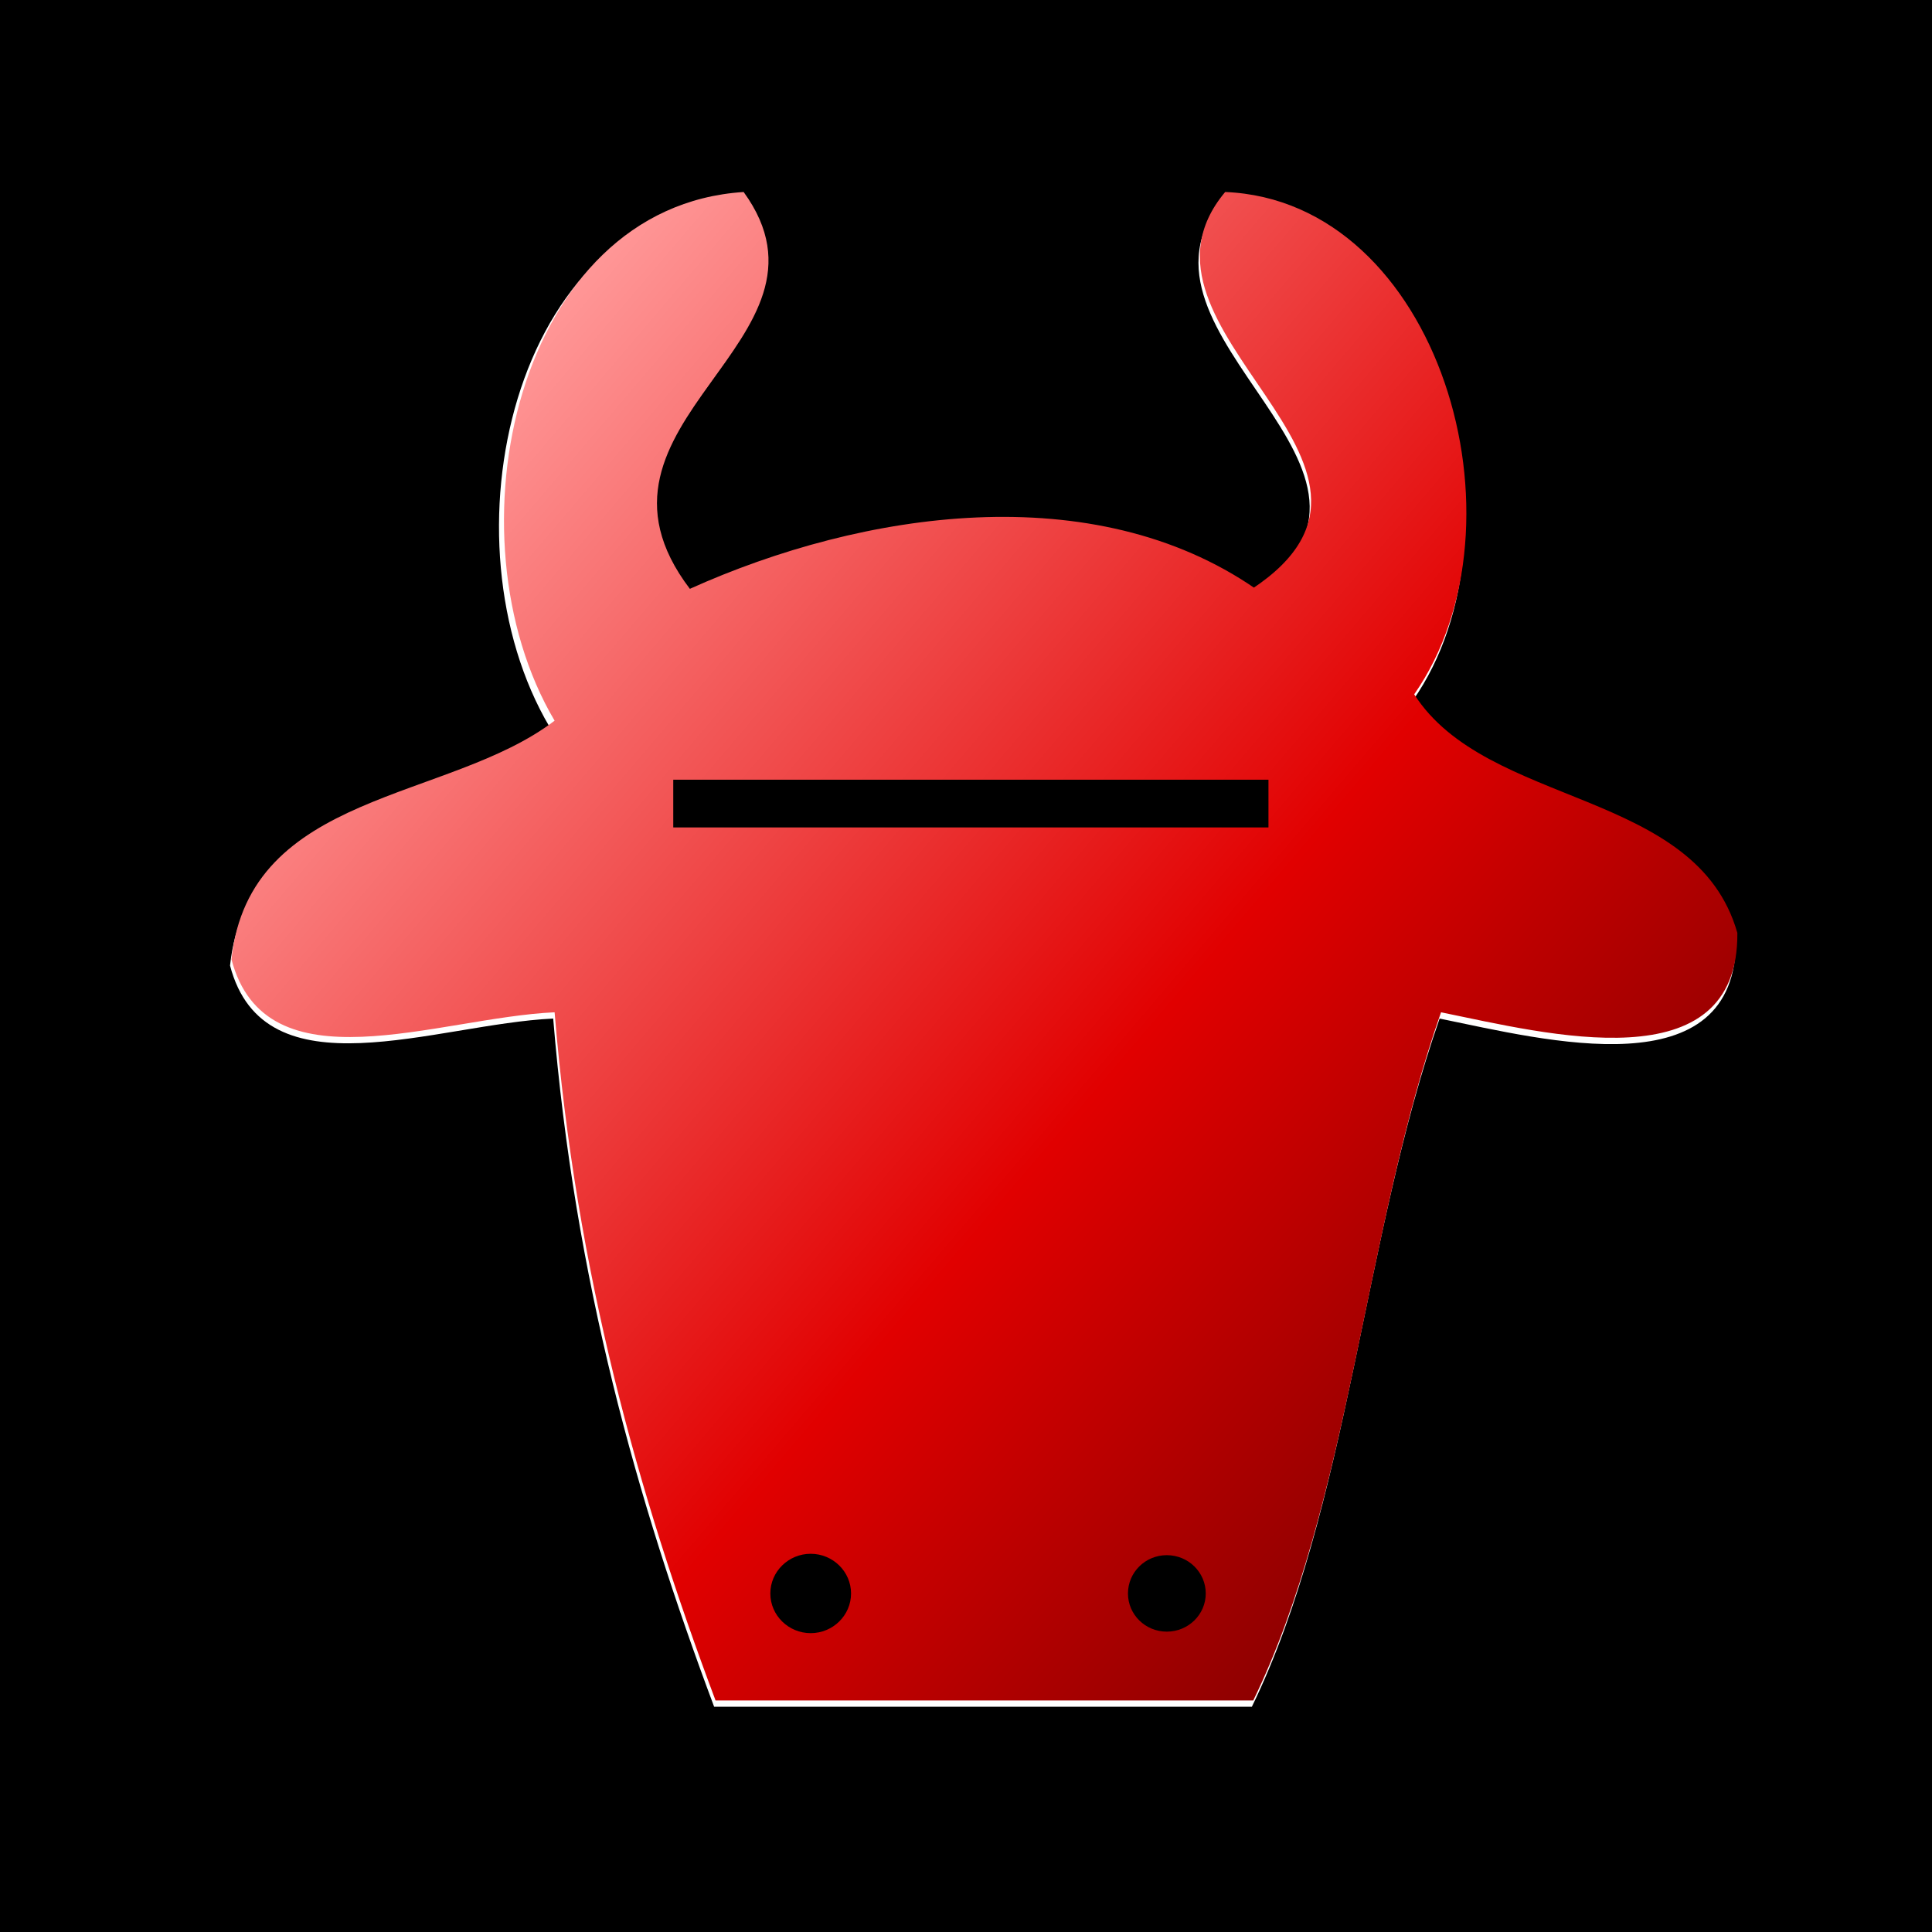 <?xml version="1.0" encoding="UTF-8"?>
<svg version="1.1" viewBox="0 0 180 180" xml:space="preserve" xmlns="http://www.w3.org/2000/svg">
<defs><clipPath id="c"><path d="m0 600h800v-600h-800z"/></clipPath><linearGradient id="a" x2="1" gradientTransform="matrix(86.7 -72.8 -72.8 -86.7 355 351)" gradientUnits="userSpaceOnUse"><stop stop-color="#ff9696" offset="0"/><stop stop-color="#e10000" offset=".642"/><stop stop-color="#8f0000" offset="1"/></linearGradient><clipPath id="b"><path d="m0 600h800v-600h-800z"/></clipPath></defs>
<rect x="0" y="0" width="180" height="180" fill="#000" />
<g transform="matrix(1.19 0 0 -1.17 -384 455)">
<g clip-path="url(#c)">
<g transform="translate(366 331)">
<path d="m0 0c-8.3-6.45-23.9-5.6-25.3-19 2.68-10.4 16.1-4.65 25.3-4.22 1.68-20.8 6.56-38.4 12.6-54.8h42.1c7.51 15.7 8.76 37.6 14.7 54.8 8.29-1.72 23.3-5.71 23.2 6.32-3.21 11.5-19.6 9.94-25.3 19 9.34 13.6 1.93 39.3-14.8 40-9.07-11 16.8-21.7 2.11-31.6-12.7 8.93-30.7 6.23-44.3 0-9.94 13.3 12.7 19.7 4.21 31.6-17.8-1.17-23.4-27.3-14.8-42.1" fill="#FFF0" fill-rule="evenodd"/></g></g>
<path d="m421 342c-12.7 8.93-30.7 6.23-44.3 0-9.94 13.3 12.7 19.7 4.21 31.6-17.8-1.17-23.4-27.3-14.8-42.1-8.3-6.45-23.9-5.6-25.3-19 2.68-10.4 16.1-4.65 25.3-4.22 1.68-20.8 6.55-38.4 12.6-54.8h42.1c7.51 15.7 8.76 37.6 14.7 54.8 8.29-1.72 23.3-5.7 23.2 6.32-3.21 11.5-19.6 9.94-25.3 19 9.34 13.6 1.93 39.3-14.8 40-9.07-11 16.8-21.7 2.11-31.6" fill="url(#a)"/>
<g clip-path="url(#b)"><g transform="translate(383 262)"><path d="m0 0c0-1.74 1.42-3.16 3.16-3.16s3.16 1.42 3.16 3.16c0 1.74-1.42 3.16-3.16 3.16s-3.16-1.42-3.16-3.16" fill="#000000" fill-rule="evenodd"/></g><g transform="translate(411 262)"><path d="m0 0c0-1.68 1.36-3.04 3.04-3.04 1.68 0 3.05 1.36 3.05 3.04 0 1.68-1.36 3.05-3.05 3.05-1.68 0-3.04-1.36-3.04-3.05" fill="#000000" fill-rule="evenodd"/></g><path d="m422 323h-46.6v3.8h46.6z" fill="#000000" fill-rule="evenodd"/></g></g></svg>
